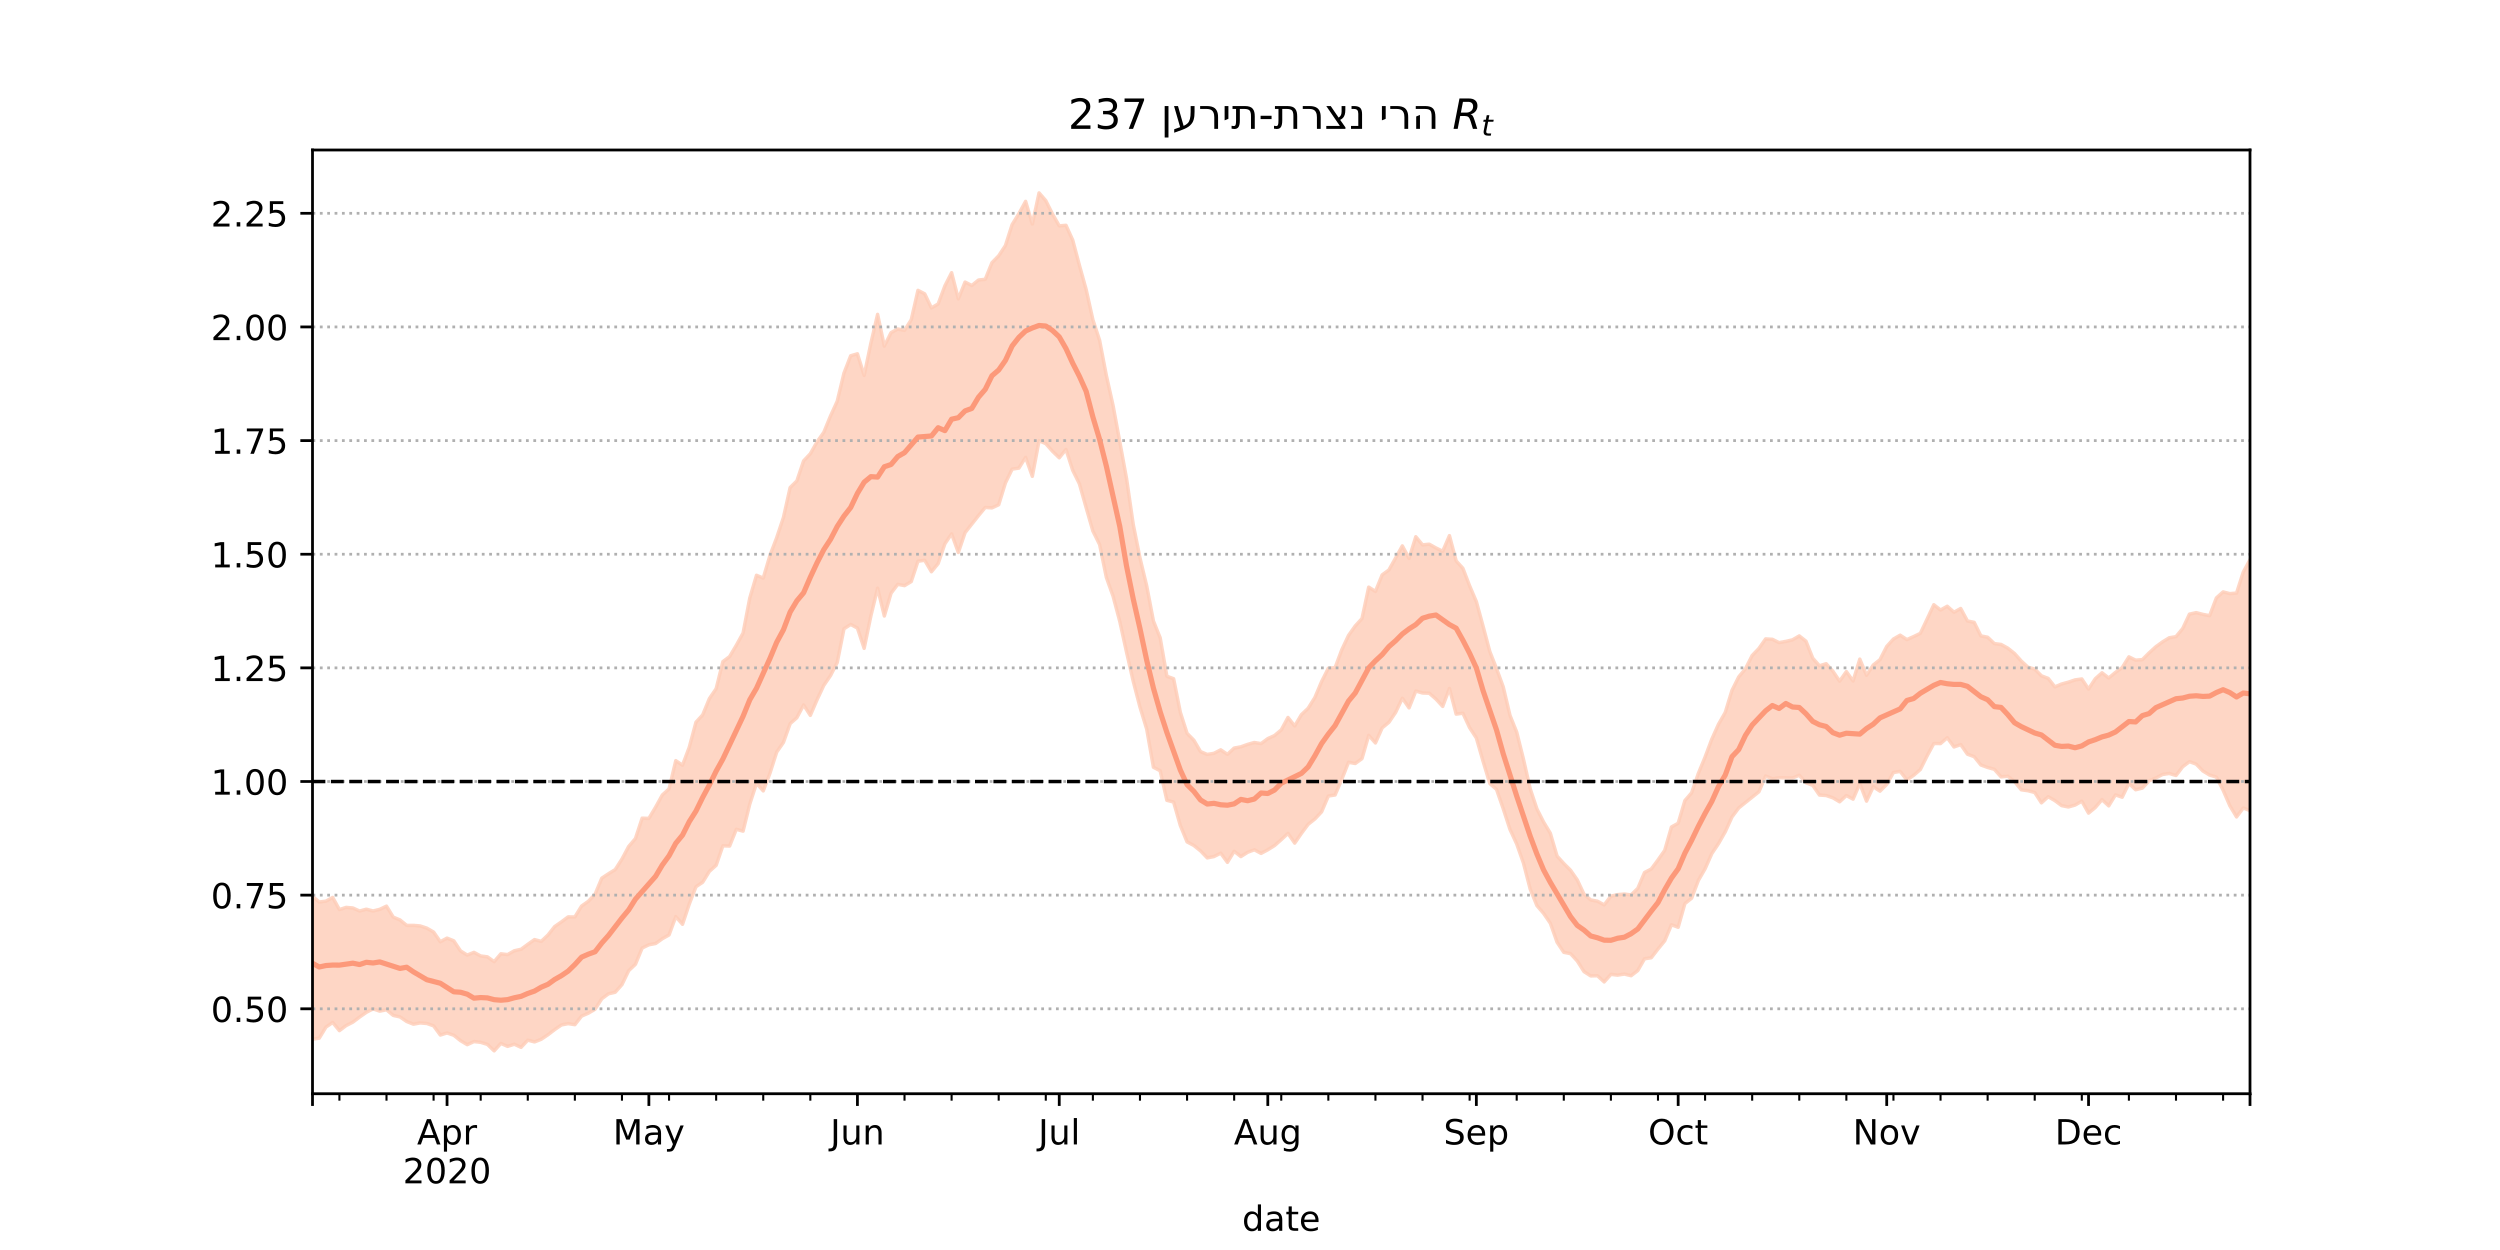 <?xml version="1.0" encoding="utf-8" standalone="no"?>
<!DOCTYPE svg PUBLIC "-//W3C//DTD SVG 1.1//EN"
  "http://www.w3.org/Graphics/SVG/1.1/DTD/svg11.dtd">
<!-- Created with matplotlib (https://matplotlib.org/) -->
<svg height="360pt" version="1.1" viewBox="0 0 720 360" width="720pt" xmlns="http://www.w3.org/2000/svg" xmlns:xlink="http://www.w3.org/1999/xlink">
 <defs>
  <style type="text/css">*{stroke-linecap:butt;stroke-linejoin:round;}</style>
 </defs>
 <g id="figure_1">
  <g id="patch_1">
   <path d="M 0 360 
L 720 360 
L 720 0 
L 0 0 
z
" style="fill:#ffffff;"/>
  </g>
  <g id="axes_1">
   <g id="patch_2">
    <path d="M 90 315 
L 648 315 
L 648 43.2 
L 90 43.2 
z
" style="fill:#ffffff;"/>
   </g>
   <g id="PolyCollection_1">
    <defs>
     <path d="M 90 -60.733 
L 90 -101.848 
L 91.938 -100.218 
L 93.875 -100.473 
L 95.812 -101.54 
L 97.75 -98.041 
L 99.688 -98.671 
L 101.625 -98.501 
L 103.562 -97.622 
L 105.5 -98.15 
L 107.438 -97.636 
L 109.375 -98.11 
L 111.312 -99.034 
L 113.25 -95.865 
L 115.188 -95.064 
L 117.125 -93.494 
L 119.062 -93.492 
L 121 -93.33 
L 122.938 -92.693 
L 124.875 -91.567 
L 126.812 -88.782 
L 128.75 -89.824 
L 130.688 -89.046 
L 132.625 -86.142 
L 134.562 -84.94 
L 136.5 -85.721 
L 138.438 -84.676 
L 140.375 -84.43 
L 142.312 -83.036 
L 144.25 -85.306 
L 146.188 -85.079 
L 148.125 -86.178 
L 150.062 -86.598 
L 152 -88.028 
L 153.938 -89.398 
L 155.875 -88.883 
L 157.812 -90.71 
L 159.75 -93.15 
L 161.688 -94.497 
L 163.625 -95.938 
L 165.562 -95.915 
L 167.5 -99.059 
L 169.438 -100.419 
L 171.375 -102.452 
L 173.312 -107.081 
L 175.25 -108.365 
L 177.188 -109.562 
L 179.125 -112.596 
L 181.062 -116.219 
L 183 -118.482 
L 184.938 -124.369 
L 186.875 -124.299 
L 188.812 -127.53 
L 190.75 -131.037 
L 192.688 -132.802 
L 194.625 -140.928 
L 196.562 -139.621 
L 198.5 -144.765 
L 200.438 -152.001 
L 202.375 -154.11 
L 204.312 -158.818 
L 206.25 -161.646 
L 208.188 -169.45 
L 210.125 -170.901 
L 212.062 -174.165 
L 214 -177.666 
L 215.938 -187.776 
L 217.875 -194.323 
L 219.812 -193.505 
L 221.75 -200.043 
L 223.688 -205.142 
L 225.625 -210.943 
L 227.562 -219.586 
L 229.5 -221.499 
L 231.438 -227.265 
L 233.375 -229.323 
L 235.312 -232.736 
L 237.25 -235.478 
L 239.188 -240.198 
L 241.125 -244.451 
L 243.062 -252.53 
L 245 -257.54 
L 246.938 -258.103 
L 248.875 -251.884 
L 250.812 -261.143 
L 252.75 -269.462 
L 254.688 -260.317 
L 256.625 -264.205 
L 258.562 -265.246 
L 260.5 -264.854 
L 262.438 -267.897 
L 264.375 -276.381 
L 266.312 -275.379 
L 268.25 -271.324 
L 270.188 -272.465 
L 272.125 -277.66 
L 274.062 -281.464 
L 276 -273.924 
L 277.938 -278.762 
L 279.875 -277.779 
L 281.812 -279.351 
L 283.75 -279.561 
L 285.688 -284.351 
L 287.625 -286.34 
L 289.562 -289.276 
L 291.5 -295.33 
L 293.438 -298.472 
L 295.375 -302.007 
L 297.312 -295.486 
L 299.25 -304.445 
L 301.188 -302.216 
L 303.125 -298.351 
L 305.062 -294.95 
L 307 -295.113 
L 308.938 -290.865 
L 310.875 -283.577 
L 312.812 -276.606 
L 314.75 -267.902 
L 316.688 -261.965 
L 318.625 -251.872 
L 320.562 -243.204 
L 322.5 -232.756 
L 324.438 -222.206 
L 326.375 -208.955 
L 328.312 -199.303 
L 330.25 -191.256 
L 332.188 -181.135 
L 334.125 -176.321 
L 336.062 -165.242 
L 338 -164.524 
L 339.938 -154.844 
L 341.875 -148.797 
L 343.812 -146.837 
L 345.75 -143.538 
L 347.688 -142.723 
L 349.625 -143.044 
L 351.562 -144.049 
L 353.5 -142.743 
L 355.438 -144.556 
L 357.375 -144.915 
L 359.312 -145.612 
L 361.25 -146.162 
L 363.188 -145.839 
L 365.125 -147.282 
L 367.062 -148.157 
L 369 -149.79 
L 370.938 -153.368 
L 372.875 -150.914 
L 374.812 -154.187 
L 376.75 -156.017 
L 378.688 -159.115 
L 380.625 -163.71 
L 382.562 -167.553 
L 384.5 -167.703 
L 386.438 -172.873 
L 388.375 -176.995 
L 390.312 -179.729 
L 392.25 -181.848 
L 394.188 -190.903 
L 396.125 -189.667 
L 398.062 -194.433 
L 400 -195.845 
L 401.938 -199.296 
L 403.875 -202.788 
L 405.812 -199.189 
L 407.75 -205.417 
L 409.688 -203.084 
L 411.625 -203.273 
L 413.562 -202.185 
L 415.5 -201.233 
L 417.438 -205.735 
L 419.375 -198.455 
L 421.312 -196.323 
L 423.25 -191.282 
L 425.188 -186.735 
L 427.125 -179.651 
L 429.062 -172.357 
L 431 -167.445 
L 432.938 -162.143 
L 434.875 -153.962 
L 436.812 -149.144 
L 438.75 -141.376 
L 440.688 -132.857 
L 442.625 -127.054 
L 444.562 -123.238 
L 446.5 -120.019 
L 448.438 -113.437 
L 450.375 -111.313 
L 452.312 -109.371 
L 454.25 -106.593 
L 456.188 -102.48 
L 458.125 -100.812 
L 460.062 -100.455 
L 462 -99.388 
L 463.938 -101.913 
L 465.875 -102.347 
L 467.812 -102.516 
L 469.75 -102.252 
L 471.688 -104.149 
L 473.625 -108.721 
L 475.562 -109.719 
L 477.5 -112.326 
L 479.438 -115.093 
L 481.375 -121.824 
L 483.312 -122.904 
L 485.25 -129.431 
L 487.188 -131.677 
L 489.125 -137.257 
L 491.062 -141.963 
L 493 -147.121 
L 494.938 -151.428 
L 496.875 -154.821 
L 498.812 -161.174 
L 500.75 -165.05 
L 502.688 -167.375 
L 504.625 -171.215 
L 506.562 -173.236 
L 508.5 -175.991 
L 510.438 -175.883 
L 512.375 -174.923 
L 514.312 -175.276 
L 516.25 -175.731 
L 518.188 -176.859 
L 520.125 -175.329 
L 522.062 -170.452 
L 524 -168.252 
L 525.938 -168.846 
L 527.875 -166.685 
L 529.812 -163.826 
L 531.75 -166.584 
L 533.688 -163.87 
L 535.625 -170.17 
L 537.562 -165.51 
L 539.5 -168.476 
L 541.438 -170.013 
L 543.375 -173.817 
L 545.312 -175.962 
L 547.25 -177.067 
L 549.188 -175.798 
L 551.125 -176.666 
L 553.062 -177.594 
L 555 -181.684 
L 556.938 -185.835 
L 558.875 -184.319 
L 560.812 -185.403 
L 562.75 -183.682 
L 564.688 -184.755 
L 566.625 -181.152 
L 568.562 -180.768 
L 570.5 -176.858 
L 572.438 -176.483 
L 574.375 -174.641 
L 576.312 -174.403 
L 578.25 -173.334 
L 580.188 -171.791 
L 582.125 -169.631 
L 584.062 -167.836 
L 586 -167.319 
L 587.938 -165.361 
L 589.875 -164.625 
L 591.812 -162.18 
L 593.75 -163.007 
L 595.688 -163.533 
L 597.625 -164.192 
L 599.562 -164.458 
L 601.5 -161.556 
L 603.438 -164.511 
L 605.375 -166.241 
L 607.312 -164.736 
L 609.25 -166.345 
L 611.188 -167.725 
L 613.125 -170.826 
L 615.062 -169.872 
L 617 -170.026 
L 618.938 -171.965 
L 620.875 -173.734 
L 622.812 -175.133 
L 624.75 -176.322 
L 626.688 -176.648 
L 628.625 -178.992 
L 630.562 -183.127 
L 632.5 -183.56 
L 634.438 -183.057 
L 636.375 -182.688 
L 638.312 -187.785 
L 640.25 -189.527 
L 642.188 -189.034 
L 644.125 -189.197 
L 646.062 -195.226 
L 648 -198.815 
L 649.938 -198.827 
L 651.875 -199.861 
L 653.812 -205.015 
L 655.75 -206.234 
L 657.688 -205.213 
L 659.625 -209.868 
L 661.562 -215.798 
L 663.5 -208.261 
L 663.5 -107.141 
L 663.5 -107.141 
L 661.562 -116.495 
L 659.625 -114.908 
L 657.688 -114.396 
L 655.75 -116.157 
L 653.812 -120.349 
L 651.875 -120.333 
L 649.938 -121.334 
L 648 -126.554 
L 646.062 -127.297 
L 644.125 -124.728 
L 642.188 -127.962 
L 640.25 -132.446 
L 638.312 -136.199 
L 636.375 -136.777 
L 634.438 -137.952 
L 632.5 -139.939 
L 630.562 -140.647 
L 628.625 -139.186 
L 626.688 -136.659 
L 624.75 -137.245 
L 622.812 -136.954 
L 620.875 -135.932 
L 618.938 -135.105 
L 617 -133.031 
L 615.062 -132.55 
L 613.125 -134.395 
L 611.188 -130.402 
L 609.25 -131.067 
L 607.312 -127.905 
L 605.375 -129.704 
L 603.438 -127.425 
L 601.5 -125.825 
L 599.562 -129.26 
L 597.625 -128.142 
L 595.688 -127.592 
L 593.75 -127.987 
L 591.812 -129.425 
L 589.875 -130.546 
L 587.938 -128.782 
L 586 -131.763 
L 584.062 -132.268 
L 582.125 -132.539 
L 580.188 -134.902 
L 578.25 -136.445 
L 576.312 -136.264 
L 574.375 -138.438 
L 572.438 -138.975 
L 570.5 -139.685 
L 568.562 -142.088 
L 566.625 -142.789 
L 564.688 -145.557 
L 562.75 -144.871 
L 560.812 -147.535 
L 558.875 -145.851 
L 556.938 -145.86 
L 555 -142.295 
L 553.062 -138.387 
L 551.125 -136.708 
L 549.188 -135.344 
L 547.25 -137.839 
L 545.312 -137.522 
L 543.375 -134.098 
L 541.438 -132.142 
L 539.5 -133.425 
L 537.562 -129.276 
L 535.625 -134.338 
L 533.688 -129.846 
L 531.75 -130.879 
L 529.812 -129.081 
L 527.875 -130.233 
L 525.938 -130.89 
L 524 -131.029 
L 522.062 -133.823 
L 520.125 -134.559 
L 518.188 -136.721 
L 516.25 -135.93 
L 514.312 -135.971 
L 512.375 -135.996 
L 510.438 -135.704 
L 508.5 -136.498 
L 506.562 -131.976 
L 504.625 -130.41 
L 502.688 -128.872 
L 500.75 -127.306 
L 498.812 -124.717 
L 496.875 -120.457 
L 494.938 -117.053 
L 493 -114.162 
L 491.062 -109.786 
L 489.125 -106.432 
L 487.188 -101.32 
L 485.25 -99.777 
L 483.312 -92.947 
L 481.375 -93.665 
L 479.438 -89.051 
L 477.5 -86.684 
L 475.562 -84.169 
L 473.625 -83.871 
L 471.688 -80.482 
L 469.75 -78.995 
L 467.812 -79.464 
L 465.875 -79.16 
L 463.938 -79.379 
L 462 -77.204 
L 460.062 -78.99 
L 458.125 -78.933 
L 456.188 -80.183 
L 454.25 -83.24 
L 452.312 -85.354 
L 450.375 -85.727 
L 448.438 -88.634 
L 446.5 -94.11 
L 444.562 -96.938 
L 442.625 -99.197 
L 440.688 -103.975 
L 438.75 -111.448 
L 436.812 -116.941 
L 434.875 -121.125 
L 432.938 -127.071 
L 431 -132.655 
L 429.062 -134.342 
L 427.125 -140.75 
L 425.188 -147.45 
L 423.25 -150.43 
L 421.312 -154.589 
L 419.375 -154.336 
L 417.438 -161.724 
L 415.5 -156.553 
L 413.562 -158.659 
L 411.625 -160.354 
L 409.688 -160.416 
L 407.75 -160.977 
L 405.812 -156.129 
L 403.875 -158.908 
L 401.938 -154.823 
L 400 -151.975 
L 398.062 -150.366 
L 396.125 -146.03 
L 394.188 -148.214 
L 392.25 -141.514 
L 390.312 -140.112 
L 388.375 -140.463 
L 386.438 -135.554 
L 384.5 -131.042 
L 382.562 -130.746 
L 380.625 -126.198 
L 378.688 -124.142 
L 376.75 -122.603 
L 374.812 -119.993 
L 372.875 -117.183 
L 370.938 -119.978 
L 369 -118.178 
L 367.062 -116.465 
L 365.125 -115.265 
L 363.188 -114.226 
L 361.25 -115.264 
L 359.312 -114.535 
L 357.375 -113.303 
L 355.438 -114.837 
L 353.5 -111.645 
L 351.562 -114.287 
L 349.625 -113.311 
L 347.688 -112.932 
L 345.75 -114.952 
L 343.812 -116.51 
L 341.875 -117.538 
L 339.938 -122.248 
L 338 -129.015 
L 336.062 -129.508 
L 334.125 -138.022 
L 332.188 -139.033 
L 330.25 -150.009 
L 328.312 -156.36 
L 326.375 -163.782 
L 324.438 -172.189 
L 322.5 -181.013 
L 320.562 -188.293 
L 318.625 -193.735 
L 316.688 -203.176 
L 314.75 -207.069 
L 312.812 -213.783 
L 310.875 -220.649 
L 308.938 -224.554 
L 307 -230.556 
L 305.062 -228.154 
L 303.125 -230.037 
L 301.188 -232.225 
L 299.25 -233.087 
L 297.312 -222.815 
L 295.375 -228.279 
L 293.438 -225.186 
L 291.5 -224.9 
L 289.562 -220.913 
L 287.625 -214.635 
L 285.688 -213.728 
L 283.75 -213.856 
L 281.812 -211.503 
L 279.875 -209.053 
L 277.938 -206.604 
L 276 -200.882 
L 274.062 -206.251 
L 272.125 -203.393 
L 270.188 -197.696 
L 268.25 -195.335 
L 266.312 -198.636 
L 264.375 -198.365 
L 262.438 -192.506 
L 260.5 -191.341 
L 258.562 -191.714 
L 256.625 -189.159 
L 254.688 -182.59 
L 252.75 -190.59 
L 250.812 -182.615 
L 248.875 -173.274 
L 246.938 -179.121 
L 245 -180.157 
L 243.062 -178.904 
L 241.125 -169.2 
L 239.188 -165.428 
L 237.25 -162.603 
L 235.312 -158.472 
L 233.375 -153.974 
L 231.438 -156.966 
L 229.5 -153.311 
L 227.562 -151.594 
L 225.625 -146.177 
L 223.688 -143.391 
L 221.75 -137.318 
L 219.812 -132.228 
L 217.875 -134.396 
L 215.938 -128.437 
L 214 -120.632 
L 212.062 -121.164 
L 210.125 -116.34 
L 208.188 -116.414 
L 206.25 -110.792 
L 204.312 -109.063 
L 202.375 -105.929 
L 200.438 -104.618 
L 198.5 -99.61 
L 196.562 -93.803 
L 194.625 -96.009 
L 192.688 -90.737 
L 190.75 -89.65 
L 188.812 -88.269 
L 186.875 -87.902 
L 184.938 -86.973 
L 183 -82.28 
L 181.062 -80.447 
L 179.125 -76.439 
L 177.188 -74.242 
L 175.25 -73.785 
L 173.312 -72.352 
L 171.375 -69.337 
L 169.438 -68.198 
L 167.5 -67.367 
L 165.562 -64.893 
L 163.625 -65.192 
L 161.688 -64.815 
L 159.75 -63.473 
L 157.812 -61.992 
L 155.875 -60.691 
L 153.938 -59.932 
L 152 -60.436 
L 150.062 -58.365 
L 148.125 -59.263 
L 146.188 -58.648 
L 144.25 -59.496 
L 142.312 -57.355 
L 140.375 -59.214 
L 138.438 -59.808 
L 136.5 -60.027 
L 134.562 -59.134 
L 132.625 -60.297 
L 130.688 -61.848 
L 128.75 -62.51 
L 126.812 -61.908 
L 124.875 -64.558 
L 122.938 -65.239 
L 121 -65.395 
L 119.062 -65.033 
L 117.125 -65.806 
L 115.188 -67.139 
L 113.25 -67.559 
L 111.312 -69.183 
L 109.375 -68.787 
L 107.438 -69.447 
L 105.5 -68.439 
L 103.562 -67.078 
L 101.625 -65.622 
L 99.688 -64.636 
L 97.75 -63.175 
L 95.812 -65.523 
L 93.875 -64.205 
L 91.938 -61.005 
L 90 -60.733 
z
" id="m5112c3a176" style="stroke:#fdcbb6;stroke-opacity:0.8;"/>
    </defs>
    <g clip-path="url(#p8c44e3f568)">
     <use style="fill:#fdcbb6;fill-opacity:0.8;stroke:#fdcbb6;stroke-opacity:0.8;" x="0" xlink:href="#m5112c3a176" y="360"/>
    </g>
   </g>
   <g id="matplotlib.axis_1">
    <g id="xtick_1">
     <g id="line2d_1">
      <defs>
       <path d="M 0 0 
L 0 3.5 
" id="mc6c81d7a0a" style="stroke:#000000;stroke-width:0.8;"/>
      </defs>
      <g>
       <use style="stroke:#000000;stroke-width:0.8;" x="90" xlink:href="#mc6c81d7a0a" y="315"/>
      </g>
     </g>
    </g>
    <g id="xtick_2">
     <g id="line2d_2">
      <g>
       <use style="stroke:#000000;stroke-width:0.8;" x="128.75" xlink:href="#mc6c81d7a0a" y="315"/>
      </g>
     </g>
     <g id="text_1">
      <!-- Apr -->
      <g transform="translate(120.1 329.598)scale(0.1 -0.1)">
       <defs>
        <path d="M 34.188 63.188 
L 20.797 26.906 
L 47.609 26.906 
z
M 28.609 72.906 
L 39.797 72.906 
L 67.578 0 
L 57.328 0 
L 50.688 18.703 
L 17.828 18.703 
L 11.188 0 
L 0.781 0 
z
" id="DejaVuSans-65"/>
        <path d="M 18.109 8.203 
L 18.109 -20.797 
L 9.078 -20.797 
L 9.078 54.688 
L 18.109 54.688 
L 18.109 46.391 
Q 20.953 51.266 25.266 53.625 
Q 29.594 56 35.594 56 
Q 45.562 56 51.781 48.094 
Q 58.016 40.188 58.016 27.297 
Q 58.016 14.406 51.781 6.484 
Q 45.562 -1.422 35.594 -1.422 
Q 29.594 -1.422 25.266 0.953 
Q 20.953 3.328 18.109 8.203 
z
M 48.688 27.297 
Q 48.688 37.203 44.609 42.844 
Q 40.531 48.484 33.406 48.484 
Q 26.266 48.484 22.188 42.844 
Q 18.109 37.203 18.109 27.297 
Q 18.109 17.391 22.188 11.75 
Q 26.266 6.109 33.406 6.109 
Q 40.531 6.109 44.609 11.75 
Q 48.688 17.391 48.688 27.297 
z
" id="DejaVuSans-112"/>
        <path d="M 41.109 46.297 
Q 39.594 47.172 37.812 47.578 
Q 36.031 48 33.891 48 
Q 26.266 48 22.188 43.047 
Q 18.109 38.094 18.109 28.812 
L 18.109 0 
L 9.078 0 
L 9.078 54.688 
L 18.109 54.688 
L 18.109 46.188 
Q 20.953 51.172 25.484 53.578 
Q 30.031 56 36.531 56 
Q 37.453 56 38.578 55.875 
Q 39.703 55.766 41.062 55.516 
z
" id="DejaVuSans-114"/>
       </defs>
       <use xlink:href="#DejaVuSans-65"/>
       <use x="68.408" xlink:href="#DejaVuSans-112"/>
       <use x="131.885" xlink:href="#DejaVuSans-114"/>
      </g>
      <!-- 2020 -->
      <g transform="translate(116.025 340.796)scale(0.1 -0.1)">
       <defs>
        <path d="M 19.188 8.297 
L 53.609 8.297 
L 53.609 0 
L 7.328 0 
L 7.328 8.297 
Q 12.938 14.109 22.625 23.891 
Q 32.328 33.688 34.812 36.531 
Q 39.547 41.844 41.422 45.531 
Q 43.312 49.219 43.312 52.781 
Q 43.312 58.594 39.234 62.25 
Q 35.156 65.922 28.609 65.922 
Q 23.969 65.922 18.812 64.312 
Q 13.672 62.703 7.812 59.422 
L 7.812 69.391 
Q 13.766 71.781 18.938 73 
Q 24.125 74.219 28.422 74.219 
Q 39.75 74.219 46.484 68.547 
Q 53.219 62.891 53.219 53.422 
Q 53.219 48.922 51.531 44.891 
Q 49.859 40.875 45.406 35.406 
Q 44.188 33.984 37.641 27.219 
Q 31.109 20.453 19.188 8.297 
z
" id="DejaVuSans-50"/>
        <path d="M 31.781 66.406 
Q 24.172 66.406 20.328 58.906 
Q 16.5 51.422 16.5 36.375 
Q 16.5 21.391 20.328 13.891 
Q 24.172 6.391 31.781 6.391 
Q 39.453 6.391 43.281 13.891 
Q 47.125 21.391 47.125 36.375 
Q 47.125 51.422 43.281 58.906 
Q 39.453 66.406 31.781 66.406 
z
M 31.781 74.219 
Q 44.047 74.219 50.516 64.516 
Q 56.984 54.828 56.984 36.375 
Q 56.984 17.969 50.516 8.266 
Q 44.047 -1.422 31.781 -1.422 
Q 19.531 -1.422 13.062 8.266 
Q 6.594 17.969 6.594 36.375 
Q 6.594 54.828 13.062 64.516 
Q 19.531 74.219 31.781 74.219 
z
" id="DejaVuSans-48"/>
       </defs>
       <use xlink:href="#DejaVuSans-50"/>
       <use x="63.623" xlink:href="#DejaVuSans-48"/>
       <use x="127.246" xlink:href="#DejaVuSans-50"/>
       <use x="190.869" xlink:href="#DejaVuSans-48"/>
      </g>
     </g>
    </g>
    <g id="xtick_3">
     <g id="line2d_3">
      <g>
       <use style="stroke:#000000;stroke-width:0.8;" x="186.875" xlink:href="#mc6c81d7a0a" y="315"/>
      </g>
     </g>
     <g id="text_2">
      <!-- May -->
      <g transform="translate(176.537 329.598)scale(0.1 -0.1)">
       <defs>
        <path d="M 9.812 72.906 
L 24.516 72.906 
L 43.109 23.297 
L 61.812 72.906 
L 76.516 72.906 
L 76.516 0 
L 66.891 0 
L 66.891 64.016 
L 48.094 14.016 
L 38.188 14.016 
L 19.391 64.016 
L 19.391 0 
L 9.812 0 
z
" id="DejaVuSans-77"/>
        <path d="M 34.281 27.484 
Q 23.391 27.484 19.188 25 
Q 14.984 22.516 14.984 16.5 
Q 14.984 11.719 18.141 8.906 
Q 21.297 6.109 26.703 6.109 
Q 34.188 6.109 38.703 11.406 
Q 43.219 16.703 43.219 25.484 
L 43.219 27.484 
z
M 52.203 31.203 
L 52.203 0 
L 43.219 0 
L 43.219 8.297 
Q 40.141 3.328 35.547 0.953 
Q 30.953 -1.422 24.312 -1.422 
Q 15.922 -1.422 10.953 3.297 
Q 6 8.016 6 15.922 
Q 6 25.141 12.172 29.828 
Q 18.359 34.516 30.609 34.516 
L 43.219 34.516 
L 43.219 35.406 
Q 43.219 41.609 39.141 45 
Q 35.062 48.391 27.688 48.391 
Q 23 48.391 18.547 47.266 
Q 14.109 46.141 10.016 43.891 
L 10.016 52.203 
Q 14.938 54.109 19.578 55.047 
Q 24.219 56 28.609 56 
Q 40.484 56 46.344 49.844 
Q 52.203 43.703 52.203 31.203 
z
" id="DejaVuSans-97"/>
        <path d="M 32.172 -5.078 
Q 28.375 -14.844 24.75 -17.812 
Q 21.141 -20.797 15.094 -20.797 
L 7.906 -20.797 
L 7.906 -13.281 
L 13.188 -13.281 
Q 16.891 -13.281 18.938 -11.516 
Q 21 -9.766 23.484 -3.219 
L 25.094 0.875 
L 2.984 54.688 
L 12.5 54.688 
L 29.594 11.922 
L 46.688 54.688 
L 56.203 54.688 
z
" id="DejaVuSans-121"/>
       </defs>
       <use xlink:href="#DejaVuSans-77"/>
       <use x="86.279" xlink:href="#DejaVuSans-97"/>
       <use x="147.559" xlink:href="#DejaVuSans-121"/>
      </g>
     </g>
    </g>
    <g id="xtick_4">
     <g id="line2d_4">
      <g>
       <use style="stroke:#000000;stroke-width:0.8;" x="246.938" xlink:href="#mc6c81d7a0a" y="315"/>
      </g>
     </g>
     <g id="text_3">
      <!-- Jun -->
      <g transform="translate(239.125 329.598)scale(0.1 -0.1)">
       <defs>
        <path d="M 9.812 72.906 
L 19.672 72.906 
L 19.672 5.078 
Q 19.672 -8.109 14.672 -14.062 
Q 9.672 -20.016 -1.422 -20.016 
L -5.172 -20.016 
L -5.172 -11.719 
L -2.094 -11.719 
Q 4.438 -11.719 7.125 -8.047 
Q 9.812 -4.391 9.812 5.078 
z
" id="DejaVuSans-74"/>
        <path d="M 8.5 21.578 
L 8.5 54.688 
L 17.484 54.688 
L 17.484 21.922 
Q 17.484 14.156 20.5 10.266 
Q 23.531 6.391 29.594 6.391 
Q 36.859 6.391 41.078 11.031 
Q 45.312 15.672 45.312 23.688 
L 45.312 54.688 
L 54.297 54.688 
L 54.297 0 
L 45.312 0 
L 45.312 8.406 
Q 42.047 3.422 37.719 1 
Q 33.406 -1.422 27.688 -1.422 
Q 18.266 -1.422 13.375 4.438 
Q 8.5 10.297 8.5 21.578 
z
M 31.109 56 
z
" id="DejaVuSans-117"/>
        <path d="M 54.891 33.016 
L 54.891 0 
L 45.906 0 
L 45.906 32.719 
Q 45.906 40.484 42.875 44.328 
Q 39.844 48.188 33.797 48.188 
Q 26.516 48.188 22.312 43.547 
Q 18.109 38.922 18.109 30.906 
L 18.109 0 
L 9.078 0 
L 9.078 54.688 
L 18.109 54.688 
L 18.109 46.188 
Q 21.344 51.125 25.703 53.562 
Q 30.078 56 35.797 56 
Q 45.219 56 50.047 50.172 
Q 54.891 44.344 54.891 33.016 
z
" id="DejaVuSans-110"/>
       </defs>
       <use xlink:href="#DejaVuSans-74"/>
       <use x="29.492" xlink:href="#DejaVuSans-117"/>
       <use x="92.871" xlink:href="#DejaVuSans-110"/>
      </g>
     </g>
    </g>
    <g id="xtick_5">
     <g id="line2d_5">
      <g>
       <use style="stroke:#000000;stroke-width:0.8;" x="305.062" xlink:href="#mc6c81d7a0a" y="315"/>
      </g>
     </g>
     <g id="text_4">
      <!-- Jul -->
      <g transform="translate(299.03 329.598)scale(0.1 -0.1)">
       <defs>
        <path d="M 9.422 75.984 
L 18.406 75.984 
L 18.406 0 
L 9.422 0 
z
" id="DejaVuSans-108"/>
       </defs>
       <use xlink:href="#DejaVuSans-74"/>
       <use x="29.492" xlink:href="#DejaVuSans-117"/>
       <use x="92.871" xlink:href="#DejaVuSans-108"/>
      </g>
     </g>
    </g>
    <g id="xtick_6">
     <g id="line2d_6">
      <g>
       <use style="stroke:#000000;stroke-width:0.8;" x="365.125" xlink:href="#mc6c81d7a0a" y="315"/>
      </g>
     </g>
     <g id="text_5">
      <!-- Aug -->
      <g transform="translate(355.362 329.598)scale(0.1 -0.1)">
       <defs>
        <path d="M 45.406 27.984 
Q 45.406 37.75 41.375 43.109 
Q 37.359 48.484 30.078 48.484 
Q 22.859 48.484 18.828 43.109 
Q 14.797 37.75 14.797 27.984 
Q 14.797 18.266 18.828 12.891 
Q 22.859 7.516 30.078 7.516 
Q 37.359 7.516 41.375 12.891 
Q 45.406 18.266 45.406 27.984 
z
M 54.391 6.781 
Q 54.391 -7.172 48.188 -13.984 
Q 42 -20.797 29.203 -20.797 
Q 24.469 -20.797 20.266 -20.094 
Q 16.062 -19.391 12.109 -17.922 
L 12.109 -9.188 
Q 16.062 -11.328 19.922 -12.344 
Q 23.781 -13.375 27.781 -13.375 
Q 36.625 -13.375 41.016 -8.766 
Q 45.406 -4.156 45.406 5.172 
L 45.406 9.625 
Q 42.625 4.781 38.281 2.391 
Q 33.938 0 27.875 0 
Q 17.828 0 11.672 7.656 
Q 5.516 15.328 5.516 27.984 
Q 5.516 40.672 11.672 48.328 
Q 17.828 56 27.875 56 
Q 33.938 56 38.281 53.609 
Q 42.625 51.219 45.406 46.391 
L 45.406 54.688 
L 54.391 54.688 
z
" id="DejaVuSans-103"/>
       </defs>
       <use xlink:href="#DejaVuSans-65"/>
       <use x="68.408" xlink:href="#DejaVuSans-117"/>
       <use x="131.787" xlink:href="#DejaVuSans-103"/>
      </g>
     </g>
    </g>
    <g id="xtick_7">
     <g id="line2d_7">
      <g>
       <use style="stroke:#000000;stroke-width:0.8;" x="425.188" xlink:href="#mc6c81d7a0a" y="315"/>
      </g>
     </g>
     <g id="text_6">
      <!-- Sep -->
      <g transform="translate(415.762 329.598)scale(0.1 -0.1)">
       <defs>
        <path d="M 53.516 70.516 
L 53.516 60.891 
Q 47.906 63.578 42.922 64.891 
Q 37.938 66.219 33.297 66.219 
Q 25.25 66.219 20.875 63.094 
Q 16.5 59.969 16.5 54.203 
Q 16.5 49.359 19.406 46.891 
Q 22.312 44.438 30.422 42.922 
L 36.375 41.703 
Q 47.406 39.594 52.656 34.297 
Q 57.906 29 57.906 20.125 
Q 57.906 9.516 50.797 4.047 
Q 43.703 -1.422 29.984 -1.422 
Q 24.812 -1.422 18.969 -0.25 
Q 13.141 0.922 6.891 3.219 
L 6.891 13.375 
Q 12.891 10.016 18.656 8.297 
Q 24.422 6.594 29.984 6.594 
Q 38.422 6.594 43.016 9.906 
Q 47.609 13.234 47.609 19.391 
Q 47.609 24.75 44.312 27.781 
Q 41.016 30.812 33.5 32.328 
L 27.484 33.5 
Q 16.453 35.688 11.516 40.375 
Q 6.594 45.062 6.594 53.422 
Q 6.594 63.094 13.406 68.656 
Q 20.219 74.219 32.172 74.219 
Q 37.312 74.219 42.625 73.281 
Q 47.953 72.359 53.516 70.516 
z
" id="DejaVuSans-83"/>
        <path d="M 56.203 29.594 
L 56.203 25.203 
L 14.891 25.203 
Q 15.484 15.922 20.484 11.062 
Q 25.484 6.203 34.422 6.203 
Q 39.594 6.203 44.453 7.469 
Q 49.312 8.734 54.109 11.281 
L 54.109 2.781 
Q 49.266 0.734 44.188 -0.344 
Q 39.109 -1.422 33.891 -1.422 
Q 20.797 -1.422 13.156 6.188 
Q 5.516 13.812 5.516 26.812 
Q 5.516 40.234 12.766 48.109 
Q 20.016 56 32.328 56 
Q 43.359 56 49.781 48.891 
Q 56.203 41.797 56.203 29.594 
z
M 47.219 32.234 
Q 47.125 39.594 43.094 43.984 
Q 39.062 48.391 32.422 48.391 
Q 24.906 48.391 20.391 44.141 
Q 15.875 39.891 15.188 32.172 
z
" id="DejaVuSans-101"/>
       </defs>
       <use xlink:href="#DejaVuSans-83"/>
       <use x="63.477" xlink:href="#DejaVuSans-101"/>
       <use x="125" xlink:href="#DejaVuSans-112"/>
      </g>
     </g>
    </g>
    <g id="xtick_8">
     <g id="line2d_8">
      <g>
       <use style="stroke:#000000;stroke-width:0.8;" x="483.312" xlink:href="#mc6c81d7a0a" y="315"/>
      </g>
     </g>
     <g id="text_7">
      <!-- Oct -->
      <g transform="translate(474.667 329.598)scale(0.1 -0.1)">
       <defs>
        <path d="M 39.406 66.219 
Q 28.656 66.219 22.328 58.203 
Q 16.016 50.203 16.016 36.375 
Q 16.016 22.609 22.328 14.594 
Q 28.656 6.594 39.406 6.594 
Q 50.141 6.594 56.422 14.594 
Q 62.703 22.609 62.703 36.375 
Q 62.703 50.203 56.422 58.203 
Q 50.141 66.219 39.406 66.219 
z
M 39.406 74.219 
Q 54.734 74.219 63.906 63.938 
Q 73.094 53.656 73.094 36.375 
Q 73.094 19.141 63.906 8.859 
Q 54.734 -1.422 39.406 -1.422 
Q 24.031 -1.422 14.812 8.828 
Q 5.609 19.094 5.609 36.375 
Q 5.609 53.656 14.812 63.938 
Q 24.031 74.219 39.406 74.219 
z
" id="DejaVuSans-79"/>
        <path d="M 48.781 52.594 
L 48.781 44.188 
Q 44.969 46.297 41.141 47.344 
Q 37.312 48.391 33.406 48.391 
Q 24.656 48.391 19.812 42.844 
Q 14.984 37.312 14.984 27.297 
Q 14.984 17.281 19.812 11.734 
Q 24.656 6.203 33.406 6.203 
Q 37.312 6.203 41.141 7.25 
Q 44.969 8.297 48.781 10.406 
L 48.781 2.094 
Q 45.016 0.344 40.984 -0.531 
Q 36.969 -1.422 32.422 -1.422 
Q 20.062 -1.422 12.781 6.344 
Q 5.516 14.109 5.516 27.297 
Q 5.516 40.672 12.859 48.328 
Q 20.219 56 33.016 56 
Q 37.156 56 41.109 55.141 
Q 45.062 54.297 48.781 52.594 
z
" id="DejaVuSans-99"/>
        <path d="M 18.312 70.219 
L 18.312 54.688 
L 36.812 54.688 
L 36.812 47.703 
L 18.312 47.703 
L 18.312 18.016 
Q 18.312 11.328 20.141 9.422 
Q 21.969 7.516 27.594 7.516 
L 36.812 7.516 
L 36.812 0 
L 27.594 0 
Q 17.188 0 13.234 3.875 
Q 9.281 7.766 9.281 18.016 
L 9.281 47.703 
L 2.688 47.703 
L 2.688 54.688 
L 9.281 54.688 
L 9.281 70.219 
z
" id="DejaVuSans-116"/>
       </defs>
       <use xlink:href="#DejaVuSans-79"/>
       <use x="78.711" xlink:href="#DejaVuSans-99"/>
       <use x="133.691" xlink:href="#DejaVuSans-116"/>
      </g>
     </g>
    </g>
    <g id="xtick_9">
     <g id="line2d_9">
      <g>
       <use style="stroke:#000000;stroke-width:0.8;" x="543.375" xlink:href="#mc6c81d7a0a" y="315"/>
      </g>
     </g>
     <g id="text_8">
      <!-- Nov -->
      <g transform="translate(533.616 329.598)scale(0.1 -0.1)">
       <defs>
        <path d="M 9.812 72.906 
L 23.094 72.906 
L 55.422 11.922 
L 55.422 72.906 
L 64.984 72.906 
L 64.984 0 
L 51.703 0 
L 19.391 60.984 
L 19.391 0 
L 9.812 0 
z
" id="DejaVuSans-78"/>
        <path d="M 30.609 48.391 
Q 23.391 48.391 19.188 42.75 
Q 14.984 37.109 14.984 27.297 
Q 14.984 17.484 19.156 11.844 
Q 23.344 6.203 30.609 6.203 
Q 37.797 6.203 41.984 11.859 
Q 46.188 17.531 46.188 27.297 
Q 46.188 37.016 41.984 42.703 
Q 37.797 48.391 30.609 48.391 
z
M 30.609 56 
Q 42.328 56 49.016 48.375 
Q 55.719 40.766 55.719 27.297 
Q 55.719 13.875 49.016 6.219 
Q 42.328 -1.422 30.609 -1.422 
Q 18.844 -1.422 12.172 6.219 
Q 5.516 13.875 5.516 27.297 
Q 5.516 40.766 12.172 48.375 
Q 18.844 56 30.609 56 
z
" id="DejaVuSans-111"/>
        <path d="M 2.984 54.688 
L 12.5 54.688 
L 29.594 8.797 
L 46.688 54.688 
L 56.203 54.688 
L 35.688 0 
L 23.484 0 
z
" id="DejaVuSans-118"/>
       </defs>
       <use xlink:href="#DejaVuSans-78"/>
       <use x="74.805" xlink:href="#DejaVuSans-111"/>
       <use x="135.986" xlink:href="#DejaVuSans-118"/>
      </g>
     </g>
    </g>
    <g id="xtick_10">
     <g id="line2d_10">
      <g>
       <use style="stroke:#000000;stroke-width:0.8;" x="601.5" xlink:href="#mc6c81d7a0a" y="315"/>
      </g>
     </g>
     <g id="text_9">
      <!-- Dec -->
      <g transform="translate(591.824 329.598)scale(0.1 -0.1)">
       <defs>
        <path d="M 19.672 64.797 
L 19.672 8.109 
L 31.594 8.109 
Q 46.688 8.109 53.688 14.938 
Q 60.688 21.781 60.688 36.531 
Q 60.688 51.172 53.688 57.984 
Q 46.688 64.797 31.594 64.797 
z
M 9.812 72.906 
L 30.078 72.906 
Q 51.266 72.906 61.172 64.094 
Q 71.094 55.281 71.094 36.531 
Q 71.094 17.672 61.125 8.828 
Q 51.172 0 30.078 0 
L 9.812 0 
z
" id="DejaVuSans-68"/>
       </defs>
       <use xlink:href="#DejaVuSans-68"/>
       <use x="77.002" xlink:href="#DejaVuSans-101"/>
       <use x="138.525" xlink:href="#DejaVuSans-99"/>
      </g>
     </g>
    </g>
    <g id="xtick_11">
     <g id="line2d_11">
      <g>
       <use style="stroke:#000000;stroke-width:0.8;" x="648" xlink:href="#mc6c81d7a0a" y="315"/>
      </g>
     </g>
    </g>
    <g id="xtick_12">
     <g id="line2d_12">
      <defs>
       <path d="M 0 0 
L 0 2 
" id="m4c41f18eca" style="stroke:#000000;stroke-width:0.6;"/>
      </defs>
      <g>
       <use style="stroke:#000000;stroke-width:0.6;" x="97.75" xlink:href="#m4c41f18eca" y="315"/>
      </g>
     </g>
    </g>
    <g id="xtick_13">
     <g id="line2d_13">
      <g>
       <use style="stroke:#000000;stroke-width:0.6;" x="111.312" xlink:href="#m4c41f18eca" y="315"/>
      </g>
     </g>
    </g>
    <g id="xtick_14">
     <g id="line2d_14">
      <g>
       <use style="stroke:#000000;stroke-width:0.6;" x="124.875" xlink:href="#m4c41f18eca" y="315"/>
      </g>
     </g>
    </g>
    <g id="xtick_15">
     <g id="line2d_15">
      <g>
       <use style="stroke:#000000;stroke-width:0.6;" x="138.438" xlink:href="#m4c41f18eca" y="315"/>
      </g>
     </g>
    </g>
    <g id="xtick_16">
     <g id="line2d_16">
      <g>
       <use style="stroke:#000000;stroke-width:0.6;" x="152" xlink:href="#m4c41f18eca" y="315"/>
      </g>
     </g>
    </g>
    <g id="xtick_17">
     <g id="line2d_17">
      <g>
       <use style="stroke:#000000;stroke-width:0.6;" x="165.562" xlink:href="#m4c41f18eca" y="315"/>
      </g>
     </g>
    </g>
    <g id="xtick_18">
     <g id="line2d_18">
      <g>
       <use style="stroke:#000000;stroke-width:0.6;" x="179.125" xlink:href="#m4c41f18eca" y="315"/>
      </g>
     </g>
    </g>
    <g id="xtick_19">
     <g id="line2d_19">
      <g>
       <use style="stroke:#000000;stroke-width:0.6;" x="192.688" xlink:href="#m4c41f18eca" y="315"/>
      </g>
     </g>
    </g>
    <g id="xtick_20">
     <g id="line2d_20">
      <g>
       <use style="stroke:#000000;stroke-width:0.6;" x="206.25" xlink:href="#m4c41f18eca" y="315"/>
      </g>
     </g>
    </g>
    <g id="xtick_21">
     <g id="line2d_21">
      <g>
       <use style="stroke:#000000;stroke-width:0.6;" x="219.812" xlink:href="#m4c41f18eca" y="315"/>
      </g>
     </g>
    </g>
    <g id="xtick_22">
     <g id="line2d_22">
      <g>
       <use style="stroke:#000000;stroke-width:0.6;" x="233.375" xlink:href="#m4c41f18eca" y="315"/>
      </g>
     </g>
    </g>
    <g id="xtick_23">
     <g id="line2d_23">
      <g>
       <use style="stroke:#000000;stroke-width:0.6;" x="260.5" xlink:href="#m4c41f18eca" y="315"/>
      </g>
     </g>
    </g>
    <g id="xtick_24">
     <g id="line2d_24">
      <g>
       <use style="stroke:#000000;stroke-width:0.6;" x="274.062" xlink:href="#m4c41f18eca" y="315"/>
      </g>
     </g>
    </g>
    <g id="xtick_25">
     <g id="line2d_25">
      <g>
       <use style="stroke:#000000;stroke-width:0.6;" x="287.625" xlink:href="#m4c41f18eca" y="315"/>
      </g>
     </g>
    </g>
    <g id="xtick_26">
     <g id="line2d_26">
      <g>
       <use style="stroke:#000000;stroke-width:0.6;" x="301.188" xlink:href="#m4c41f18eca" y="315"/>
      </g>
     </g>
    </g>
    <g id="xtick_27">
     <g id="line2d_27">
      <g>
       <use style="stroke:#000000;stroke-width:0.6;" x="314.75" xlink:href="#m4c41f18eca" y="315"/>
      </g>
     </g>
    </g>
    <g id="xtick_28">
     <g id="line2d_28">
      <g>
       <use style="stroke:#000000;stroke-width:0.6;" x="328.312" xlink:href="#m4c41f18eca" y="315"/>
      </g>
     </g>
    </g>
    <g id="xtick_29">
     <g id="line2d_29">
      <g>
       <use style="stroke:#000000;stroke-width:0.6;" x="341.875" xlink:href="#m4c41f18eca" y="315"/>
      </g>
     </g>
    </g>
    <g id="xtick_30">
     <g id="line2d_30">
      <g>
       <use style="stroke:#000000;stroke-width:0.6;" x="355.438" xlink:href="#m4c41f18eca" y="315"/>
      </g>
     </g>
    </g>
    <g id="xtick_31">
     <g id="line2d_31">
      <g>
       <use style="stroke:#000000;stroke-width:0.6;" x="369" xlink:href="#m4c41f18eca" y="315"/>
      </g>
     </g>
    </g>
    <g id="xtick_32">
     <g id="line2d_32">
      <g>
       <use style="stroke:#000000;stroke-width:0.6;" x="382.562" xlink:href="#m4c41f18eca" y="315"/>
      </g>
     </g>
    </g>
    <g id="xtick_33">
     <g id="line2d_33">
      <g>
       <use style="stroke:#000000;stroke-width:0.6;" x="396.125" xlink:href="#m4c41f18eca" y="315"/>
      </g>
     </g>
    </g>
    <g id="xtick_34">
     <g id="line2d_34">
      <g>
       <use style="stroke:#000000;stroke-width:0.6;" x="409.688" xlink:href="#m4c41f18eca" y="315"/>
      </g>
     </g>
    </g>
    <g id="xtick_35">
     <g id="line2d_35">
      <g>
       <use style="stroke:#000000;stroke-width:0.6;" x="423.25" xlink:href="#m4c41f18eca" y="315"/>
      </g>
     </g>
    </g>
    <g id="xtick_36">
     <g id="line2d_36">
      <g>
       <use style="stroke:#000000;stroke-width:0.6;" x="436.812" xlink:href="#m4c41f18eca" y="315"/>
      </g>
     </g>
    </g>
    <g id="xtick_37">
     <g id="line2d_37">
      <g>
       <use style="stroke:#000000;stroke-width:0.6;" x="450.375" xlink:href="#m4c41f18eca" y="315"/>
      </g>
     </g>
    </g>
    <g id="xtick_38">
     <g id="line2d_38">
      <g>
       <use style="stroke:#000000;stroke-width:0.6;" x="463.938" xlink:href="#m4c41f18eca" y="315"/>
      </g>
     </g>
    </g>
    <g id="xtick_39">
     <g id="line2d_39">
      <g>
       <use style="stroke:#000000;stroke-width:0.6;" x="477.5" xlink:href="#m4c41f18eca" y="315"/>
      </g>
     </g>
    </g>
    <g id="xtick_40">
     <g id="line2d_40">
      <g>
       <use style="stroke:#000000;stroke-width:0.6;" x="491.062" xlink:href="#m4c41f18eca" y="315"/>
      </g>
     </g>
    </g>
    <g id="xtick_41">
     <g id="line2d_41">
      <g>
       <use style="stroke:#000000;stroke-width:0.6;" x="504.625" xlink:href="#m4c41f18eca" y="315"/>
      </g>
     </g>
    </g>
    <g id="xtick_42">
     <g id="line2d_42">
      <g>
       <use style="stroke:#000000;stroke-width:0.6;" x="518.188" xlink:href="#m4c41f18eca" y="315"/>
      </g>
     </g>
    </g>
    <g id="xtick_43">
     <g id="line2d_43">
      <g>
       <use style="stroke:#000000;stroke-width:0.6;" x="531.75" xlink:href="#m4c41f18eca" y="315"/>
      </g>
     </g>
    </g>
    <g id="xtick_44">
     <g id="line2d_44">
      <g>
       <use style="stroke:#000000;stroke-width:0.6;" x="545.312" xlink:href="#m4c41f18eca" y="315"/>
      </g>
     </g>
    </g>
    <g id="xtick_45">
     <g id="line2d_45">
      <g>
       <use style="stroke:#000000;stroke-width:0.6;" x="558.875" xlink:href="#m4c41f18eca" y="315"/>
      </g>
     </g>
    </g>
    <g id="xtick_46">
     <g id="line2d_46">
      <g>
       <use style="stroke:#000000;stroke-width:0.6;" x="572.438" xlink:href="#m4c41f18eca" y="315"/>
      </g>
     </g>
    </g>
    <g id="xtick_47">
     <g id="line2d_47">
      <g>
       <use style="stroke:#000000;stroke-width:0.6;" x="586" xlink:href="#m4c41f18eca" y="315"/>
      </g>
     </g>
    </g>
    <g id="xtick_48">
     <g id="line2d_48">
      <g>
       <use style="stroke:#000000;stroke-width:0.6;" x="599.562" xlink:href="#m4c41f18eca" y="315"/>
      </g>
     </g>
    </g>
    <g id="xtick_49">
     <g id="line2d_49">
      <g>
       <use style="stroke:#000000;stroke-width:0.6;" x="613.125" xlink:href="#m4c41f18eca" y="315"/>
      </g>
     </g>
    </g>
    <g id="xtick_50">
     <g id="line2d_50">
      <g>
       <use style="stroke:#000000;stroke-width:0.6;" x="626.688" xlink:href="#m4c41f18eca" y="315"/>
      </g>
     </g>
    </g>
    <g id="xtick_51">
     <g id="line2d_51">
      <g>
       <use style="stroke:#000000;stroke-width:0.6;" x="640.25" xlink:href="#m4c41f18eca" y="315"/>
      </g>
     </g>
    </g>
    <g id="text_10">
     <!-- date -->
     <g transform="translate(357.725 354.474)scale(0.1 -0.1)">
      <defs>
       <path d="M 45.406 46.391 
L 45.406 75.984 
L 54.391 75.984 
L 54.391 0 
L 45.406 0 
L 45.406 8.203 
Q 42.578 3.328 38.25 0.953 
Q 33.938 -1.422 27.875 -1.422 
Q 17.969 -1.422 11.734 6.484 
Q 5.516 14.406 5.516 27.297 
Q 5.516 40.188 11.734 48.094 
Q 17.969 56 27.875 56 
Q 33.938 56 38.25 53.625 
Q 42.578 51.266 45.406 46.391 
z
M 14.797 27.297 
Q 14.797 17.391 18.875 11.75 
Q 22.953 6.109 30.078 6.109 
Q 37.203 6.109 41.297 11.75 
Q 45.406 17.391 45.406 27.297 
Q 45.406 37.203 41.297 42.844 
Q 37.203 48.484 30.078 48.484 
Q 22.953 48.484 18.875 42.844 
Q 14.797 37.203 14.797 27.297 
z
" id="DejaVuSans-100"/>
      </defs>
      <use xlink:href="#DejaVuSans-100"/>
      <use x="63.477" xlink:href="#DejaVuSans-97"/>
      <use x="124.756" xlink:href="#DejaVuSans-116"/>
      <use x="163.965" xlink:href="#DejaVuSans-101"/>
     </g>
    </g>
   </g>
   <g id="matplotlib.axis_2">
    <g id="ytick_1">
     <g id="line2d_52">
      <path clip-path="url(#p8c44e3f568)" d="M 90 290.53 
L 648 290.53 
" style="fill:none;stroke:#b0b0b0;stroke-dasharray:0.8,1.32;stroke-dashoffset:0;stroke-width:0.8;"/>
     </g>
     <g id="line2d_53">
      <defs>
       <path d="M 0 0 
L -3.5 0 
" id="m9936c1c416" style="stroke:#000000;stroke-width:0.8;"/>
      </defs>
      <g>
       <use style="stroke:#000000;stroke-width:0.8;" x="90" xlink:href="#m9936c1c416" y="290.53"/>
      </g>
     </g>
     <g id="text_11">
      <!-- 0.50 -->
      <g transform="translate(60.734 294.329)scale(0.1 -0.1)">
       <defs>
        <path d="M 10.688 12.406 
L 21 12.406 
L 21 0 
L 10.688 0 
z
" id="DejaVuSans-46"/>
        <path d="M 10.797 72.906 
L 49.516 72.906 
L 49.516 64.594 
L 19.828 64.594 
L 19.828 46.734 
Q 21.969 47.469 24.109 47.828 
Q 26.266 48.188 28.422 48.188 
Q 40.625 48.188 47.75 41.5 
Q 54.891 34.812 54.891 23.391 
Q 54.891 11.625 47.562 5.094 
Q 40.234 -1.422 26.906 -1.422 
Q 22.312 -1.422 17.547 -0.641 
Q 12.797 0.141 7.719 1.703 
L 7.719 11.625 
Q 12.109 9.234 16.797 8.062 
Q 21.484 6.891 26.703 6.891 
Q 35.156 6.891 40.078 11.328 
Q 45.016 15.766 45.016 23.391 
Q 45.016 31 40.078 35.438 
Q 35.156 39.891 26.703 39.891 
Q 22.75 39.891 18.812 39.016 
Q 14.891 38.141 10.797 36.281 
z
" id="DejaVuSans-53"/>
       </defs>
       <use xlink:href="#DejaVuSans-48"/>
       <use x="63.623" xlink:href="#DejaVuSans-46"/>
       <use x="95.41" xlink:href="#DejaVuSans-53"/>
       <use x="159.033" xlink:href="#DejaVuSans-48"/>
      </g>
     </g>
    </g>
    <g id="ytick_2">
     <g id="line2d_54">
      <path clip-path="url(#p8c44e3f568)" d="M 90 257.802 
L 648 257.802 
" style="fill:none;stroke:#b0b0b0;stroke-dasharray:0.8,1.32;stroke-dashoffset:0;stroke-width:0.8;"/>
     </g>
     <g id="line2d_55">
      <g>
       <use style="stroke:#000000;stroke-width:0.8;" x="90" xlink:href="#m9936c1c416" y="257.802"/>
      </g>
     </g>
     <g id="text_12">
      <!-- 0.75 -->
      <g transform="translate(60.734 261.601)scale(0.1 -0.1)">
       <defs>
        <path d="M 8.203 72.906 
L 55.078 72.906 
L 55.078 68.703 
L 28.609 0 
L 18.312 0 
L 43.219 64.594 
L 8.203 64.594 
z
" id="DejaVuSans-55"/>
       </defs>
       <use xlink:href="#DejaVuSans-48"/>
       <use x="63.623" xlink:href="#DejaVuSans-46"/>
       <use x="95.41" xlink:href="#DejaVuSans-55"/>
       <use x="159.033" xlink:href="#DejaVuSans-53"/>
      </g>
     </g>
    </g>
    <g id="ytick_3">
     <g id="line2d_56">
      <path clip-path="url(#p8c44e3f568)" d="M 90 225.074 
L 648 225.074 
" style="fill:none;stroke:#b0b0b0;stroke-dasharray:0.8,1.32;stroke-dashoffset:0;stroke-width:0.8;"/>
     </g>
     <g id="line2d_57">
      <g>
       <use style="stroke:#000000;stroke-width:0.8;" x="90" xlink:href="#m9936c1c416" y="225.074"/>
      </g>
     </g>
     <g id="text_13">
      <!-- 1.00 -->
      <g transform="translate(60.734 228.873)scale(0.1 -0.1)">
       <defs>
        <path d="M 12.406 8.297 
L 28.516 8.297 
L 28.516 63.922 
L 10.984 60.406 
L 10.984 69.391 
L 28.422 72.906 
L 38.281 72.906 
L 38.281 8.297 
L 54.391 8.297 
L 54.391 0 
L 12.406 0 
z
" id="DejaVuSans-49"/>
       </defs>
       <use xlink:href="#DejaVuSans-49"/>
       <use x="63.623" xlink:href="#DejaVuSans-46"/>
       <use x="95.41" xlink:href="#DejaVuSans-48"/>
       <use x="159.033" xlink:href="#DejaVuSans-48"/>
      </g>
     </g>
    </g>
    <g id="ytick_4">
     <g id="line2d_58">
      <path clip-path="url(#p8c44e3f568)" d="M 90 192.346 
L 648 192.346 
" style="fill:none;stroke:#b0b0b0;stroke-dasharray:0.8,1.32;stroke-dashoffset:0;stroke-width:0.8;"/>
     </g>
     <g id="line2d_59">
      <g>
       <use style="stroke:#000000;stroke-width:0.8;" x="90" xlink:href="#m9936c1c416" y="192.346"/>
      </g>
     </g>
     <g id="text_14">
      <!-- 1.25 -->
      <g transform="translate(60.734 196.145)scale(0.1 -0.1)">
       <use xlink:href="#DejaVuSans-49"/>
       <use x="63.623" xlink:href="#DejaVuSans-46"/>
       <use x="95.41" xlink:href="#DejaVuSans-50"/>
       <use x="159.033" xlink:href="#DejaVuSans-53"/>
      </g>
     </g>
    </g>
    <g id="ytick_5">
     <g id="line2d_60">
      <path clip-path="url(#p8c44e3f568)" d="M 90 159.618 
L 648 159.618 
" style="fill:none;stroke:#b0b0b0;stroke-dasharray:0.8,1.32;stroke-dashoffset:0;stroke-width:0.8;"/>
     </g>
     <g id="line2d_61">
      <g>
       <use style="stroke:#000000;stroke-width:0.8;" x="90" xlink:href="#m9936c1c416" y="159.618"/>
      </g>
     </g>
     <g id="text_15">
      <!-- 1.50 -->
      <g transform="translate(60.734 163.417)scale(0.1 -0.1)">
       <use xlink:href="#DejaVuSans-49"/>
       <use x="63.623" xlink:href="#DejaVuSans-46"/>
       <use x="95.41" xlink:href="#DejaVuSans-53"/>
       <use x="159.033" xlink:href="#DejaVuSans-48"/>
      </g>
     </g>
    </g>
    <g id="ytick_6">
     <g id="line2d_62">
      <path clip-path="url(#p8c44e3f568)" d="M 90 126.89 
L 648 126.89 
" style="fill:none;stroke:#b0b0b0;stroke-dasharray:0.8,1.32;stroke-dashoffset:0;stroke-width:0.8;"/>
     </g>
     <g id="line2d_63">
      <g>
       <use style="stroke:#000000;stroke-width:0.8;" x="90" xlink:href="#m9936c1c416" y="126.89"/>
      </g>
     </g>
     <g id="text_16">
      <!-- 1.75 -->
      <g transform="translate(60.734 130.689)scale(0.1 -0.1)">
       <use xlink:href="#DejaVuSans-49"/>
       <use x="63.623" xlink:href="#DejaVuSans-46"/>
       <use x="95.41" xlink:href="#DejaVuSans-55"/>
       <use x="159.033" xlink:href="#DejaVuSans-53"/>
      </g>
     </g>
    </g>
    <g id="ytick_7">
     <g id="line2d_64">
      <path clip-path="url(#p8c44e3f568)" d="M 90 94.161 
L 648 94.161 
" style="fill:none;stroke:#b0b0b0;stroke-dasharray:0.8,1.32;stroke-dashoffset:0;stroke-width:0.8;"/>
     </g>
     <g id="line2d_65">
      <g>
       <use style="stroke:#000000;stroke-width:0.8;" x="90" xlink:href="#m9936c1c416" y="94.161"/>
      </g>
     </g>
     <g id="text_17">
      <!-- 2.00 -->
      <g transform="translate(60.734 97.961)scale(0.1 -0.1)">
       <use xlink:href="#DejaVuSans-50"/>
       <use x="63.623" xlink:href="#DejaVuSans-46"/>
       <use x="95.41" xlink:href="#DejaVuSans-48"/>
       <use x="159.033" xlink:href="#DejaVuSans-48"/>
      </g>
     </g>
    </g>
    <g id="ytick_8">
     <g id="line2d_66">
      <path clip-path="url(#p8c44e3f568)" d="M 90 61.433 
L 648 61.433 
" style="fill:none;stroke:#b0b0b0;stroke-dasharray:0.8,1.32;stroke-dashoffset:0;stroke-width:0.8;"/>
     </g>
     <g id="line2d_67">
      <g>
       <use style="stroke:#000000;stroke-width:0.8;" x="90" xlink:href="#m9936c1c416" y="61.433"/>
      </g>
     </g>
     <g id="text_18">
      <!-- 2.25 -->
      <g transform="translate(60.734 65.233)scale(0.1 -0.1)">
       <use xlink:href="#DejaVuSans-50"/>
       <use x="63.623" xlink:href="#DejaVuSans-46"/>
       <use x="95.41" xlink:href="#DejaVuSans-50"/>
       <use x="159.033" xlink:href="#DejaVuSans-53"/>
      </g>
     </g>
    </g>
   </g>
   <g id="line2d_68">
    <path clip-path="url(#p8c44e3f568)" d="M 90 277.418 
L 91.938 278.493 
L 93.875 278.075 
L 95.812 277.941 
L 97.75 277.953 
L 101.625 277.397 
L 103.562 277.791 
L 105.5 277.139 
L 107.438 277.336 
L 109.375 277.031 
L 115.188 278.906 
L 117.125 278.563 
L 119.062 279.89 
L 122.938 282.165 
L 126.812 283.174 
L 130.688 285.637 
L 132.625 285.767 
L 134.562 286.322 
L 136.5 287.471 
L 138.438 287.298 
L 140.375 287.396 
L 142.312 287.905 
L 144.25 288.064 
L 146.188 287.891 
L 148.125 287.357 
L 150.062 286.954 
L 152 286.113 
L 153.938 285.432 
L 155.875 284.307 
L 157.812 283.482 
L 159.75 282.085 
L 161.688 280.983 
L 163.625 279.673 
L 165.562 277.786 
L 167.5 275.657 
L 169.438 274.803 
L 171.375 274.106 
L 173.312 271.59 
L 175.25 269.411 
L 179.125 264.378 
L 181.062 262.049 
L 183 258.961 
L 188.812 252.376 
L 190.75 249.114 
L 192.688 246.464 
L 194.625 242.862 
L 196.562 240.513 
L 198.5 236.649 
L 200.438 233.592 
L 202.375 229.644 
L 204.312 226.042 
L 206.25 222.086 
L 208.188 218.594 
L 214 206.303 
L 215.938 201.532 
L 217.875 198.214 
L 221.75 189.619 
L 223.688 184.969 
L 225.625 181.381 
L 227.562 176.269 
L 229.5 173.032 
L 231.438 170.717 
L 233.375 166.236 
L 235.312 162.082 
L 237.25 158.299 
L 239.188 155.339 
L 241.125 151.619 
L 243.062 148.628 
L 245 146.156 
L 246.938 142.088 
L 248.875 138.872 
L 250.812 137.276 
L 252.75 137.399 
L 254.688 134.424 
L 256.625 133.775 
L 258.562 131.472 
L 260.5 130.364 
L 264.375 125.875 
L 268.25 125.56 
L 270.188 123.183 
L 272.125 124.019 
L 274.062 120.729 
L 276 120.296 
L 277.938 118.336 
L 279.875 117.624 
L 281.812 114.387 
L 283.75 112.137 
L 285.688 108.207 
L 287.625 106.559 
L 289.562 103.796 
L 291.5 99.631 
L 293.438 97.162 
L 295.375 95.318 
L 297.312 94.448 
L 299.25 93.735 
L 301.188 93.898 
L 303.125 95.198 
L 305.062 97.014 
L 307 100.389 
L 308.938 104.607 
L 310.875 108.398 
L 312.812 112.717 
L 314.75 120.096 
L 316.688 126.576 
L 318.625 134.24 
L 322.5 151.644 
L 324.438 163.005 
L 326.375 172.517 
L 328.312 181.04 
L 330.25 190.154 
L 332.188 198.187 
L 334.125 204.993 
L 336.062 210.958 
L 339.938 221.775 
L 341.875 225.981 
L 343.812 227.895 
L 345.75 230.386 
L 347.688 231.562 
L 349.625 231.358 
L 351.562 231.772 
L 353.5 231.904 
L 355.438 231.513 
L 357.375 230.228 
L 359.312 230.605 
L 361.25 230.121 
L 363.188 228.38 
L 365.125 228.526 
L 367.062 227.529 
L 369 225.569 
L 374.812 222.739 
L 376.75 220.866 
L 378.688 217.659 
L 380.625 214.141 
L 382.562 211.415 
L 384.5 208.968 
L 388.375 201.904 
L 390.312 199.568 
L 394.188 192.347 
L 396.125 190.317 
L 398.062 188.526 
L 400 186.224 
L 401.938 184.531 
L 403.875 182.589 
L 405.812 181.116 
L 407.75 179.882 
L 409.688 178.054 
L 411.625 177.448 
L 413.562 177.125 
L 417.438 179.879 
L 419.375 180.927 
L 421.312 184.392 
L 423.25 188.154 
L 425.188 192.378 
L 427.125 198.92 
L 431 210.235 
L 432.938 217.131 
L 436.812 229.267 
L 440.688 240.802 
L 442.625 245.965 
L 444.562 250.56 
L 446.5 254.136 
L 452.312 263.983 
L 454.25 266.515 
L 456.188 267.866 
L 458.125 269.556 
L 460.062 270.076 
L 462 270.767 
L 463.938 270.808 
L 465.875 270.215 
L 467.812 269.919 
L 469.75 268.905 
L 471.688 267.536 
L 475.562 262.396 
L 477.5 259.937 
L 479.438 256.247 
L 481.375 252.899 
L 483.312 250.209 
L 485.25 245.708 
L 487.188 242.009 
L 489.125 237.985 
L 491.062 234.261 
L 493 230.815 
L 494.938 226.498 
L 496.875 223.215 
L 498.812 217.924 
L 500.75 215.874 
L 502.688 211.793 
L 504.625 208.8 
L 508.5 204.711 
L 510.438 203.19 
L 512.375 204.045 
L 514.312 202.601 
L 516.25 203.614 
L 518.188 203.755 
L 520.125 205.567 
L 522.062 207.757 
L 524 208.728 
L 525.938 209.23 
L 527.875 211.003 
L 529.812 211.736 
L 531.75 211.168 
L 535.625 211.424 
L 537.562 209.812 
L 539.5 208.562 
L 541.438 206.744 
L 547.25 204.158 
L 549.188 201.731 
L 551.125 201.169 
L 553.062 199.655 
L 556.938 197.369 
L 558.875 196.557 
L 560.812 196.921 
L 562.75 197.11 
L 564.688 197.11 
L 566.625 197.66 
L 570.5 200.664 
L 572.438 201.521 
L 574.375 203.507 
L 576.312 203.74 
L 578.25 205.819 
L 580.188 208.15 
L 582.125 209.26 
L 586 211.1 
L 587.938 211.666 
L 591.812 214.638 
L 593.75 214.97 
L 595.688 214.869 
L 597.625 215.354 
L 599.562 214.82 
L 601.5 213.674 
L 603.438 213.022 
L 605.375 212.226 
L 607.312 211.7 
L 609.25 210.803 
L 613.125 207.802 
L 615.062 207.915 
L 617 206.096 
L 618.938 205.51 
L 620.875 203.813 
L 626.688 201.233 
L 628.625 201.03 
L 630.562 200.519 
L 632.5 200.38 
L 634.438 200.573 
L 636.375 200.484 
L 638.312 199.449 
L 640.25 198.634 
L 642.188 199.462 
L 644.125 200.725 
L 646.062 199.589 
L 648 199.82 
L 649.938 198.195 
L 651.875 197.833 
L 653.812 197.996 
L 655.75 197.822 
L 657.688 197.417 
L 659.625 198.322 
L 661.562 197.625 
L 663.5 198.078 
L 663.5 198.078 
" style="fill:none;stroke:#fc997a;stroke-linecap:square;stroke-width:1.5;"/>
   </g>
   <g id="line2d_69">
    <path clip-path="url(#p8c44e3f568)" d="M 90 225.074 
L 648 225.074 
" style="fill:none;stroke:#000000;stroke-dasharray:3.7,1.6;stroke-dashoffset:0;"/>
   </g>
   <g id="patch_3">
    <path d="M 90 315 
L 90 43.2 
" style="fill:none;stroke:#000000;stroke-linecap:square;stroke-linejoin:miter;stroke-width:0.8;"/>
   </g>
   <g id="patch_4">
    <path d="M 648 315 
L 648 43.2 
" style="fill:none;stroke:#000000;stroke-linecap:square;stroke-linejoin:miter;stroke-width:0.8;"/>
   </g>
   <g id="patch_5">
    <path d="M 90 315 
L 648 315 
" style="fill:none;stroke:#000000;stroke-linecap:square;stroke-linejoin:miter;stroke-width:0.8;"/>
   </g>
   <g id="patch_6">
    <path d="M 90 43.2 
L 648 43.2 
" style="fill:none;stroke:#000000;stroke-linecap:square;stroke-linejoin:miter;stroke-width:0.8;"/>
   </g>
   <g id="text_19">
    <!-- 237 ןערית-תרצנ ירה $R_t$ -->
    <g transform="translate(307.62 37.2)scale(0.12 -0.12)">
     <defs>
      <path d="M 40.578 39.312 
Q 47.656 37.797 51.625 33 
Q 55.609 28.219 55.609 21.188 
Q 55.609 10.406 48.188 4.484 
Q 40.766 -1.422 27.094 -1.422 
Q 22.516 -1.422 17.656 -0.516 
Q 12.797 0.391 7.625 2.203 
L 7.625 11.719 
Q 11.719 9.328 16.594 8.109 
Q 21.484 6.891 26.812 6.891 
Q 36.078 6.891 40.938 10.547 
Q 45.797 14.203 45.797 21.188 
Q 45.797 27.641 41.281 31.266 
Q 36.766 34.906 28.719 34.906 
L 20.219 34.906 
L 20.219 43.016 
L 29.109 43.016 
Q 36.375 43.016 40.234 45.922 
Q 44.094 48.828 44.094 54.297 
Q 44.094 59.906 40.109 62.906 
Q 36.141 65.922 28.719 65.922 
Q 24.656 65.922 20.016 65.031 
Q 15.375 64.156 9.812 62.312 
L 9.812 71.094 
Q 15.438 72.656 20.344 73.438 
Q 25.25 74.219 29.594 74.219 
Q 40.828 74.219 47.359 69.109 
Q 53.906 64.016 53.906 55.328 
Q 53.906 49.266 50.438 45.094 
Q 46.969 40.922 40.578 39.312 
z
" id="DejaVuSans-51"/>
      <path id="DejaVuSans-32"/>
      <path d="M 18.172 54.688 
L 18.172 -20.797 
L 9.078 -20.797 
L 9.078 54.688 
z
" id="DejaVuSans-1503"/>
      <path d="M 44.141 40.828 
L 44.141 54.688 
L 53.516 54.688 
L 53.516 40.828 
Q 53.516 35.062 53.047 30.719 
Q 52.594 26.375 51.391 22.094 
Q 50.203 17.828 48.047 14.5 
Q 45.906 11.188 42.578 8.078 
Q 39.266 4.984 34.516 2.391 
Q 29.781 -0.203 23.438 -2.484 
L 4.688 -9.281 
L 4.688 -1.031 
L 18.953 4.047 
L 4.297 54.688 
L 13.766 54.688 
L 27.25 7.125 
Q 33.688 9.906 37.203 13.562 
Q 40.719 17.234 42.422 23.672 
Q 44.141 30.125 44.141 40.828 
z
" id="DejaVuSans-1506"/>
      <path d="M 47.359 27.828 
L 47.359 0 
L 38.281 0 
L 38.281 27.828 
Q 38.281 31.391 37.766 34.266 
Q 37.25 37.156 36 39.719 
Q 34.766 42.281 32.812 43.984 
Q 30.859 45.703 27.781 46.703 
Q 24.703 47.703 20.703 47.703 
L 4.297 47.703 
L 4.297 54.688 
L 20.656 54.688 
Q 26.812 54.688 31.469 53.391 
Q 36.141 52.094 39.109 49.828 
Q 42.094 47.562 43.969 44.109 
Q 45.844 40.672 46.594 36.734 
Q 47.359 32.812 47.359 27.828 
z
" id="DejaVuSans-1512"/>
      <path d="M 15.719 54.688 
L 15.719 24.125 
L 6.641 20.406 
L 6.641 54.688 
z
" id="DejaVuSans-1497"/>
      <path d="M 56.641 29.594 
L 56.641 0 
L 47.562 0 
L 47.562 29.688 
Q 47.562 33.297 47.312 35.719 
Q 47.078 38.141 46.188 40.594 
Q 45.312 43.062 43.75 44.484 
Q 42.188 45.906 39.453 46.797 
Q 36.719 47.703 32.812 47.703 
L 20.797 47.703 
L 20.797 20.219 
Q 20.797 9.766 17.797 4.688 
Q 14.797 -0.391 7.375 -0.391 
Q 4.781 -0.391 0.984 0.391 
L 0.984 7.375 
Q 4.156 6.688 6 6.688 
Q 9.469 6.688 10.594 9.469 
Q 11.719 12.25 11.719 20.219 
L 11.719 47.703 
L 3.266 47.703 
L 3.266 54.688 
L 32.812 54.688 
Q 39.797 54.688 44.5 53.047 
Q 49.219 51.422 51.859 48.047 
Q 54.5 44.672 55.562 40.281 
Q 56.641 35.891 56.641 29.594 
z
" id="DejaVuSans-1514"/>
      <path d="M 4.891 31.391 
L 31.203 31.391 
L 31.203 23.391 
L 4.891 23.391 
z
" id="DejaVuSans-45"/>
      <path d="M 36.922 6.938 
L 4.297 54.688 
L 14.938 54.688 
L 33.844 27 
Q 34.031 27.156 34.375 27.391 
Q 35.547 28.219 36.172 28.75 
Q 36.812 29.297 37.891 30.562 
Q 38.969 31.844 39.547 33.172 
Q 40.141 34.516 40.594 36.719 
Q 41.062 38.922 41.062 41.609 
L 41.062 54.688 
L 50.047 54.688 
L 50.047 45.656 
Q 50.047 42.047 49.609 38.984 
Q 49.172 35.938 48.531 33.781 
Q 47.906 31.641 46.781 29.75 
Q 45.656 27.875 44.719 26.75 
Q 43.797 25.641 42.312 24.484 
Q 40.828 23.344 39.938 22.828 
Q 39.062 22.312 37.594 21.531 
L 50.25 3.469 
L 50.25 0 
L 4.297 0 
L 4.297 6.938 
z
" id="DejaVuSans-1510"/>
      <path d="M 21.781 6.984 
L 21.781 36.281 
Q 21.781 42.281 19.328 44.984 
Q 16.891 47.703 11.719 47.703 
L 5.562 47.703 
L 5.562 54.688 
L 11.719 54.688 
Q 21.734 54.688 26.297 50.359 
Q 30.859 46.047 30.859 35.25 
L 30.859 0 
L 4.297 0 
L 4.297 6.984 
z
" id="DejaVuSans-1504"/>
      <path d="M 19.141 33.406 
L 19.141 0 
L 10.109 0 
L 10.109 29.688 
z
M 56.25 27.828 
L 56.25 0 
L 47.219 0 
L 47.219 29.688 
Q 47.219 40.234 44.062 43.969 
Q 40.922 47.703 31.844 47.703 
L 9.078 47.703 
L 9.078 54.688 
L 31.734 54.688 
Q 45.266 54.688 50.75 48.578 
Q 56.25 42.484 56.25 27.828 
z
" id="DejaVuSans-1492"/>
      <path d="M 25.203 64.797 
L 20.219 38.922 
L 32.906 38.922 
Q 40.375 38.922 44.984 43.047 
Q 49.609 47.172 49.609 53.812 
Q 49.609 59.125 46.5 61.953 
Q 43.406 64.797 37.594 64.797 
z
M 43.312 35.016 
Q 46.438 34.281 48.516 31.391 
Q 50.594 28.516 53.328 19.922 
L 59.516 0 
L 49.125 0 
L 43.406 18.703 
Q 41.219 25.922 38.328 28.359 
Q 35.453 30.812 29.5 30.812 
L 18.609 30.812 
L 12.594 0 
L 2.688 0 
L 16.891 72.906 
L 39.109 72.906 
Q 49.219 72.906 54.609 68.328 
Q 60.016 63.766 60.016 55.172 
Q 60.016 47.562 55.422 41.984 
Q 50.828 36.422 43.312 35.016 
z
" id="DejaVuSans-Oblique-82"/>
      <path d="M 42.281 54.688 
L 40.922 47.703 
L 23 47.703 
L 17.188 18.016 
Q 16.891 16.359 16.75 15.234 
Q 16.609 14.109 16.609 13.484 
Q 16.609 10.359 18.484 8.938 
Q 20.359 7.516 24.516 7.516 
L 33.594 7.516 
L 32.078 0 
L 23.484 0 
Q 15.484 0 11.547 3.125 
Q 7.625 6.25 7.625 12.594 
Q 7.625 13.719 7.766 15.062 
Q 7.906 16.406 8.203 18.016 
L 14.016 47.703 
L 6.391 47.703 
L 7.812 54.688 
L 15.281 54.688 
L 18.312 70.219 
L 27.297 70.219 
L 24.312 54.688 
z
" id="DejaVuSans-Oblique-116"/>
     </defs>
     <use transform="translate(0 0.781)" xlink:href="#DejaVuSans-50"/>
     <use transform="translate(63.623 0.781)" xlink:href="#DejaVuSans-51"/>
     <use transform="translate(127.246 0.781)" xlink:href="#DejaVuSans-55"/>
     <use transform="translate(190.869 0.781)" xlink:href="#DejaVuSans-32"/>
     <use transform="translate(222.656 0.781)" xlink:href="#DejaVuSans-1503"/>
     <use transform="translate(249.902 0.781)" xlink:href="#DejaVuSans-1506"/>
     <use transform="translate(312.5 0.781)" xlink:href="#DejaVuSans-1512"/>
     <use transform="translate(368.945 0.781)" xlink:href="#DejaVuSans-1497"/>
     <use transform="translate(391.309 0.781)" xlink:href="#DejaVuSans-1514"/>
     <use transform="translate(457.031 0.781)" xlink:href="#DejaVuSans-45"/>
     <use transform="translate(493.115 0.781)" xlink:href="#DejaVuSans-1514"/>
     <use transform="translate(558.838 0.781)" xlink:href="#DejaVuSans-1512"/>
     <use transform="translate(615.283 0.781)" xlink:href="#DejaVuSans-1510"/>
     <use transform="translate(674.609 0.781)" xlink:href="#DejaVuSans-1504"/>
     <use transform="translate(714.648 0.781)" xlink:href="#DejaVuSans-32"/>
     <use transform="translate(746.436 0.781)" xlink:href="#DejaVuSans-1497"/>
     <use transform="translate(768.799 0.781)" xlink:href="#DejaVuSans-1512"/>
     <use transform="translate(825.244 0.781)" xlink:href="#DejaVuSans-1492"/>
     <use transform="translate(890.576 0.781)" xlink:href="#DejaVuSans-32"/>
     <use transform="translate(922.363 0.781)" xlink:href="#DejaVuSans-Oblique-82"/>
     <use transform="translate(991.846 -15.625)scale(0.7)" xlink:href="#DejaVuSans-Oblique-116"/>
    </g>
   </g>
  </g>
 </g>
 <defs>
  <clipPath id="p8c44e3f568">
   <rect height="271.8" width="558" x="90" y="43.2"/>
  </clipPath>
 </defs>
</svg>
